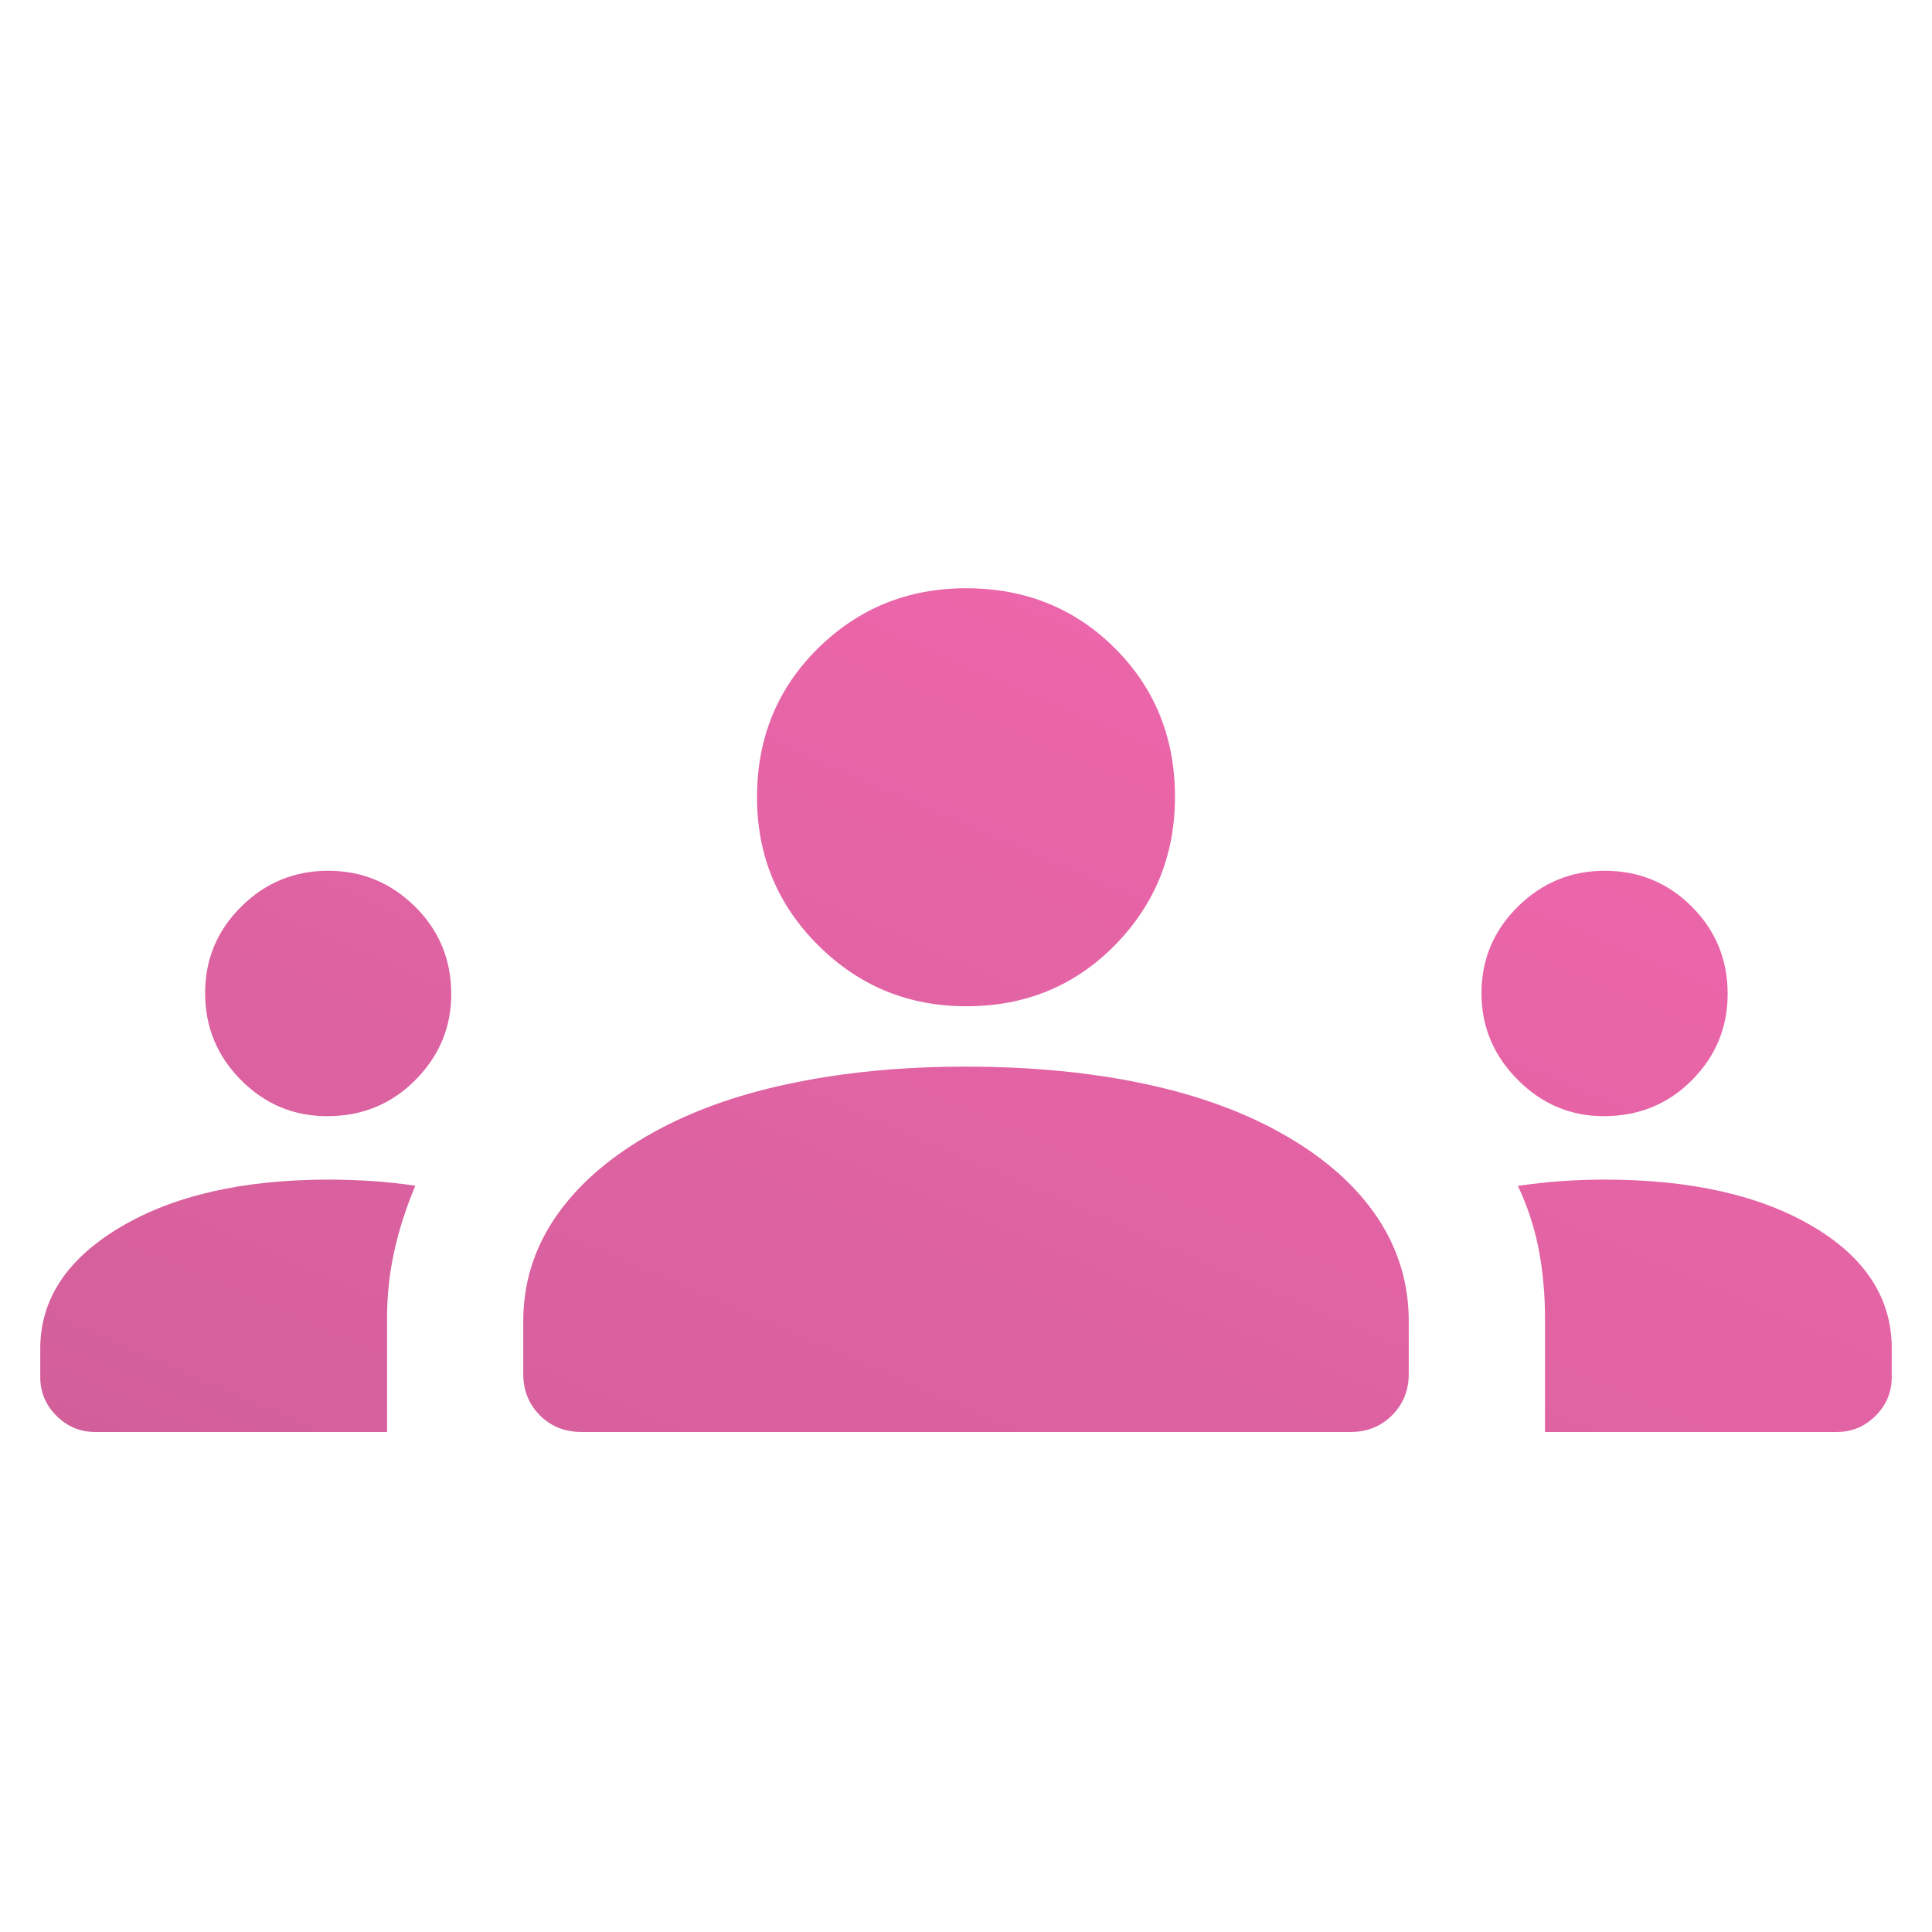 <svg width="48" height="48" viewBox="0 0 48 48" fill="none" xmlns="http://www.w3.org/2000/svg">
<mask id="mask0_955_7545" style="mask-type:alpha" maskUnits="userSpaceOnUse" x="0" y="0" width="48" height="48">
<rect width="48" height="48" fill="#D9D9D9"/>
</mask>
<g mask="url(#mask0_955_7545)">
<path d="M2.365 35.577C1.991 35.577 1.67 35.443 1.402 35.175C1.134 34.907 1 34.586 1 34.211V33.504C1 32.282 1.663 31.277 2.989 30.489C4.314 29.701 6.042 29.307 8.172 29.307C8.514 29.307 8.866 29.319 9.227 29.342C9.589 29.365 9.953 29.404 10.319 29.459C10.091 29.999 9.917 30.54 9.796 31.083C9.676 31.625 9.616 32.181 9.616 32.75V35.577H2.365ZM14.45 35.577C14.033 35.577 13.687 35.439 13.412 35.162C13.137 34.886 13 34.543 13 34.134V32.827C13 31.89 13.263 31.035 13.789 30.259C14.314 29.484 15.072 28.807 16.061 28.231C17.051 27.654 18.221 27.221 19.57 26.933C20.918 26.644 22.392 26.5 23.992 26.5C25.623 26.5 27.113 26.644 28.462 26.933C29.81 27.221 30.979 27.654 31.969 28.231C32.959 28.807 33.712 29.484 34.227 30.259C34.742 31.035 35 31.89 35 32.827V34.134C35 34.543 34.862 34.886 34.586 35.162C34.309 35.439 33.967 35.577 33.557 35.577H14.45ZM38.385 35.577V32.752C38.385 32.153 38.333 31.582 38.229 31.042C38.125 30.501 37.953 29.975 37.712 29.463C38.104 29.406 38.477 29.365 38.83 29.342C39.183 29.319 39.528 29.307 39.865 29.307C42 29.307 43.722 29.694 45.033 30.467C46.344 31.24 47 32.252 47 33.504V34.211C47 34.586 46.866 34.907 46.598 35.175C46.33 35.443 46.009 35.577 45.635 35.577H38.385ZM8.127 27.731C7.294 27.731 6.58 27.432 5.987 26.833C5.393 26.235 5.096 25.515 5.096 24.673C5.096 23.834 5.395 23.118 5.994 22.525C6.591 21.931 7.312 21.634 8.154 21.634C8.992 21.634 9.711 21.931 10.312 22.525C10.912 23.118 11.211 23.844 11.211 24.7C11.211 25.521 10.915 26.231 10.322 26.831C9.729 27.431 8.997 27.731 8.127 27.731ZM39.843 27.731C39.02 27.731 38.307 27.43 37.708 26.827C37.108 26.225 36.807 25.509 36.807 24.679C36.807 23.836 37.109 23.118 37.711 22.525C38.313 21.931 39.032 21.634 39.869 21.634C40.718 21.634 41.439 21.931 42.032 22.525C42.626 23.118 42.923 23.842 42.923 24.695C42.923 25.527 42.627 26.241 42.035 26.837C41.443 27.433 40.712 27.731 39.843 27.731ZM24.007 25C22.566 25 21.34 24.495 20.327 23.485C19.314 22.476 18.808 21.25 18.808 19.808C18.808 18.336 19.313 17.103 20.322 16.108C21.332 15.113 22.558 14.615 24 14.615C25.471 14.615 26.704 15.112 27.7 16.106C28.695 17.1 29.192 18.331 29.192 19.801C29.192 21.241 28.695 22.468 27.701 23.481C26.707 24.493 25.476 25 24.007 25Z" fill="url(#paint0_linear_955_7545)"/>
</g>
<defs>
<linearGradient id="paint0_linear_955_7545" x1="47" y1="13.451" x2="31.723" y2="48.84" gradientUnits="userSpaceOnUse">
<stop stop-color="#F468AF"/>
<stop offset="1" stop-color="#D25F9A"/>
</linearGradient>
</defs>
</svg>
